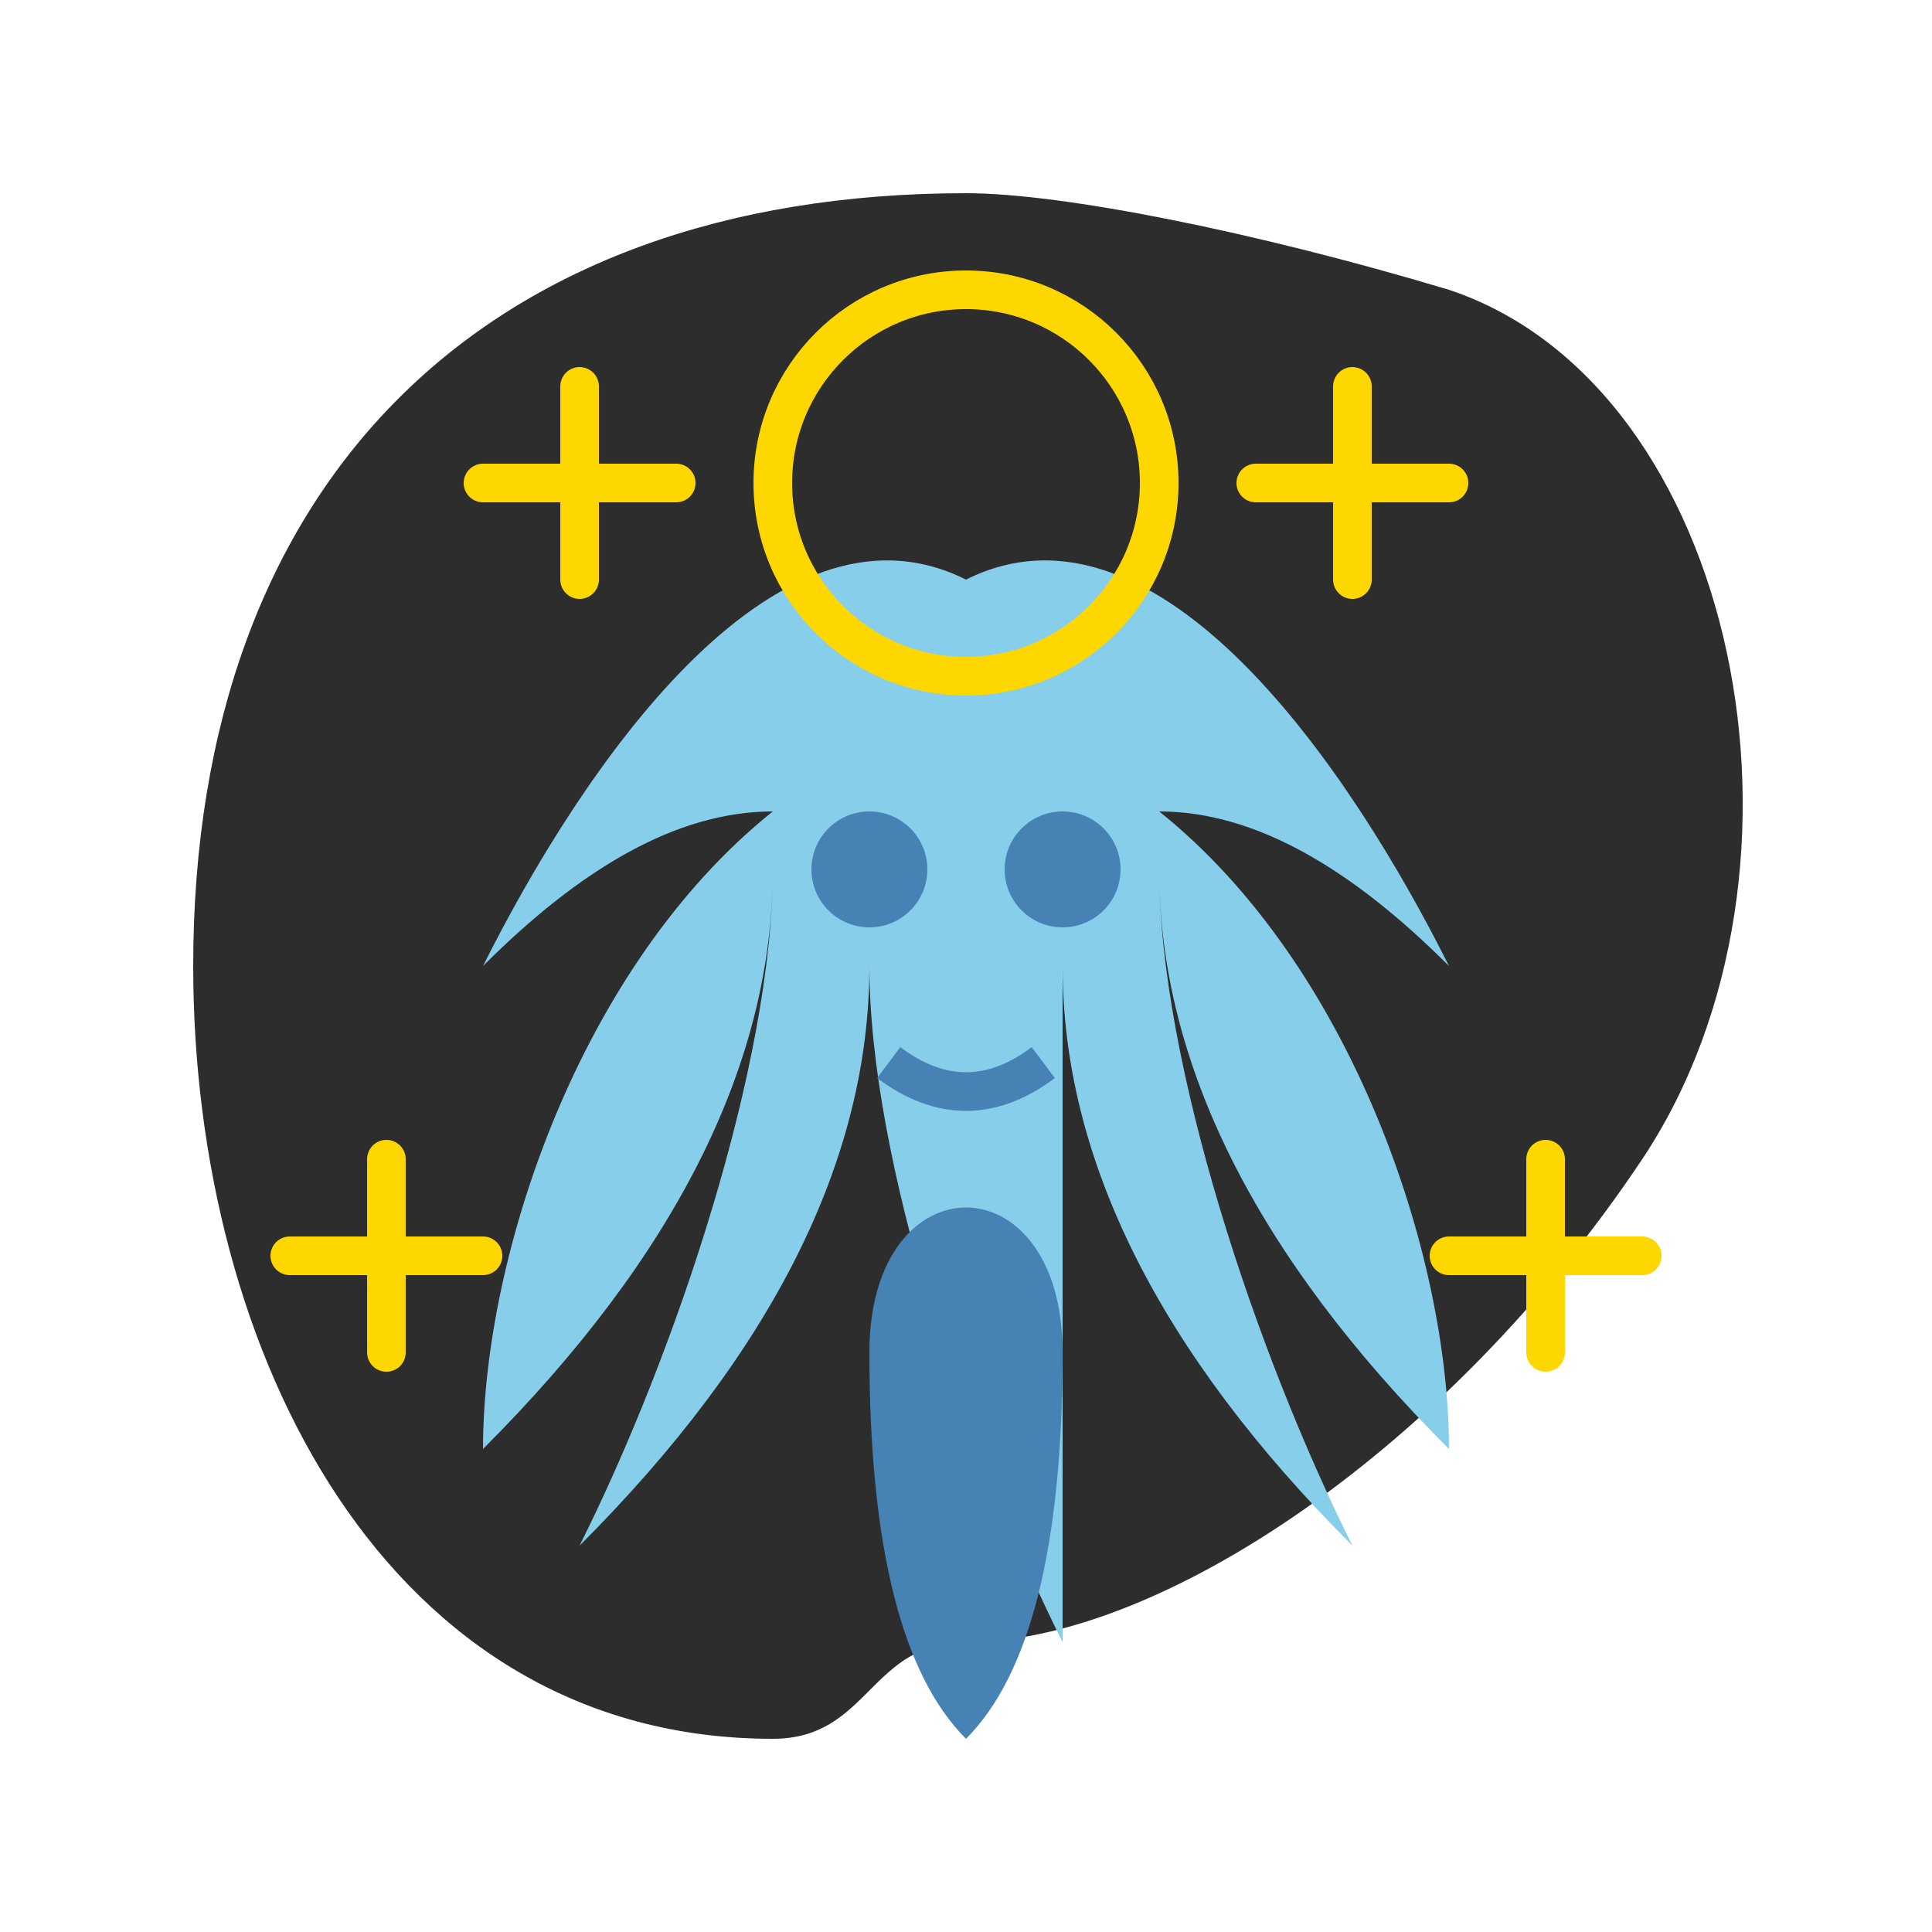 <svg xmlns="http://www.w3.org/2000/svg" viewBox="0 0 100 100" width="36" height="36" fill="currentColor">
  <path d="M50,10 C25,10 10,25 10,50 C10,70 20,90 40,90 C45,90 45,85 50,85 C60,85 75,75 85,60 C95,45 90,20 75,15 C65,12 55,10 50,10 Z" fill="#2d2d2d"/>
  
  <!-- Angel wings -->
  <path d="M50,30 C40,25 30,40 25,50 C30,45 35,42 40,42 C30,50 25,65 25,75 C35,65 40,55 40,45 C40,55 35,70 30,80 C40,70 45,60 45,50 C45,60 50,75 55,85 C55,70 55,60 55,50 C55,60 60,70 70,80 C65,70 60,55 60,45 C60,55 65,65 75,75 C75,65 70,50 60,42 C65,42 70,45 75,50 C70,40 60,25 50,30 Z" fill="#87CEEB"/>
  
  <!-- Mermaid tail -->
  <path d="M45,70 C45,60 55,60 55,70 Q55,85 50,90 Q45,85 45,70 Z" fill="#4682B4"/>
  
  <!-- Sparkles -->
  <path d="M30,20 L30,30 M25,25 L35,25" stroke="#FFD700" stroke-width="2" stroke-linecap="round"/>
  <path d="M70,20 L70,30 M65,25 L75,25" stroke="#FFD700" stroke-width="2" stroke-linecap="round"/>
  <path d="M20,60 L20,70 M15,65 L25,65" stroke="#FFD700" stroke-width="2" stroke-linecap="round"/>
  <path d="M80,60 L80,70 M75,65 L85,65" stroke="#FFD700" stroke-width="2" stroke-linecap="round"/>
  
  <!-- Angel halo -->
  <circle cx="50" cy="25" r="10" stroke="#FFD700" stroke-width="2" fill="none"/>
  
  <!-- Face details -->
  <circle cx="45" cy="45" r="3" fill="#4682B4"/>
  <circle cx="55" cy="45" r="3" fill="#4682B4"/>
  <path d="M46,55 Q50,58 54,55" stroke="#4682B4" stroke-width="2" fill="none"/>
</svg>
